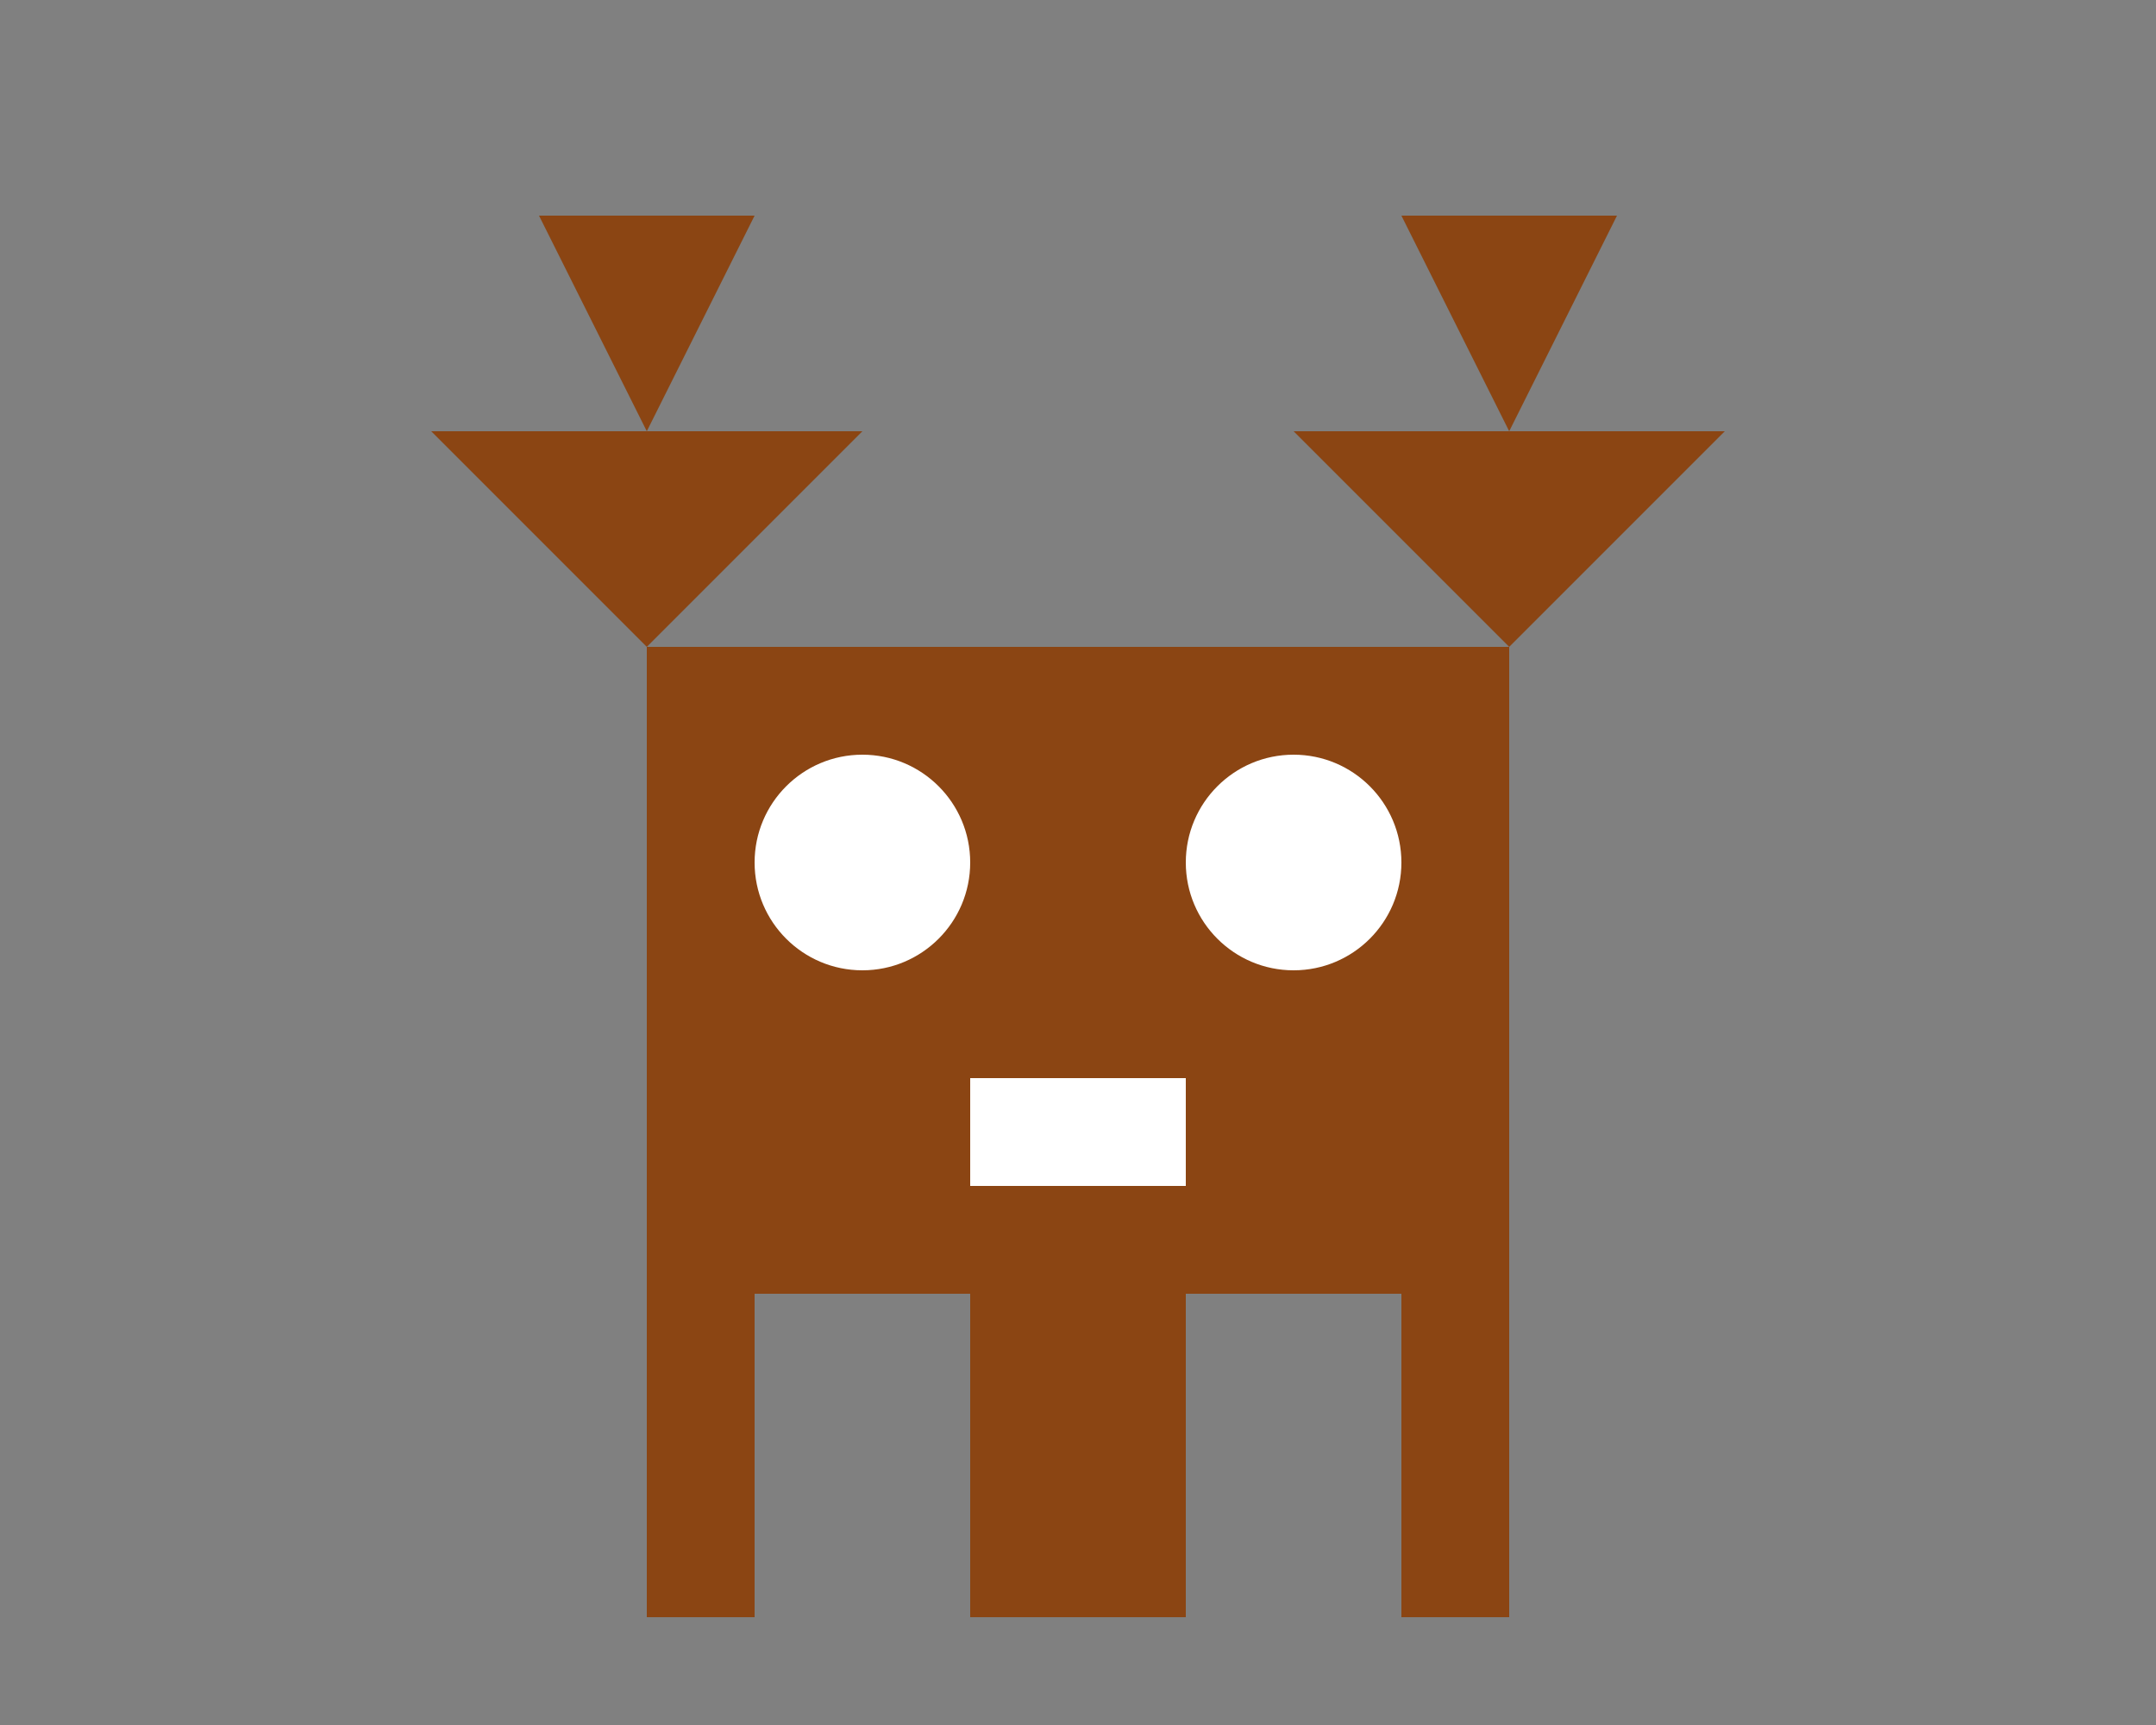 <svg width="100" height="80" viewBox="0 0 100 80" fill="none" xmlns="http://www.w3.org/2000/svg">
  <rect x="0" y="0" width="100" height="80" fill="#808080" stroke="none"/>
  <path d="M70 30L80 20H60L70 30Z" fill="#8B4513"/>
  <path d="M30 30L20 20H40L30 30Z" fill="#8B4513"/>
  <rect x="30" y="30" width="40" height="30" fill="#8B4513"/>
  <rect x="30" y="60" width="5" height="15" fill="#8B4513"/>
  <rect x="45" y="60" width="5" height="15" fill="#8B4513"/>
  <rect x="65" y="60" width="5" height="15" fill="#8B4513"/>
  <rect x="50" y="60" width="5" height="15" fill="#8B4513"/>
  <circle cx="40" cy="40" r="5" fill="white"/>
  <circle cx="60" cy="40" r="5" fill="white"/>
  <path d="M45 50H55V55H45V50Z" fill="white"/>
  <path d="M70 20L75 10H65L70 20Z" fill="#8B4513"/>
  <path d="M30 20L25 10H35L30 20Z" fill="#8B4513"/>
</svg>

